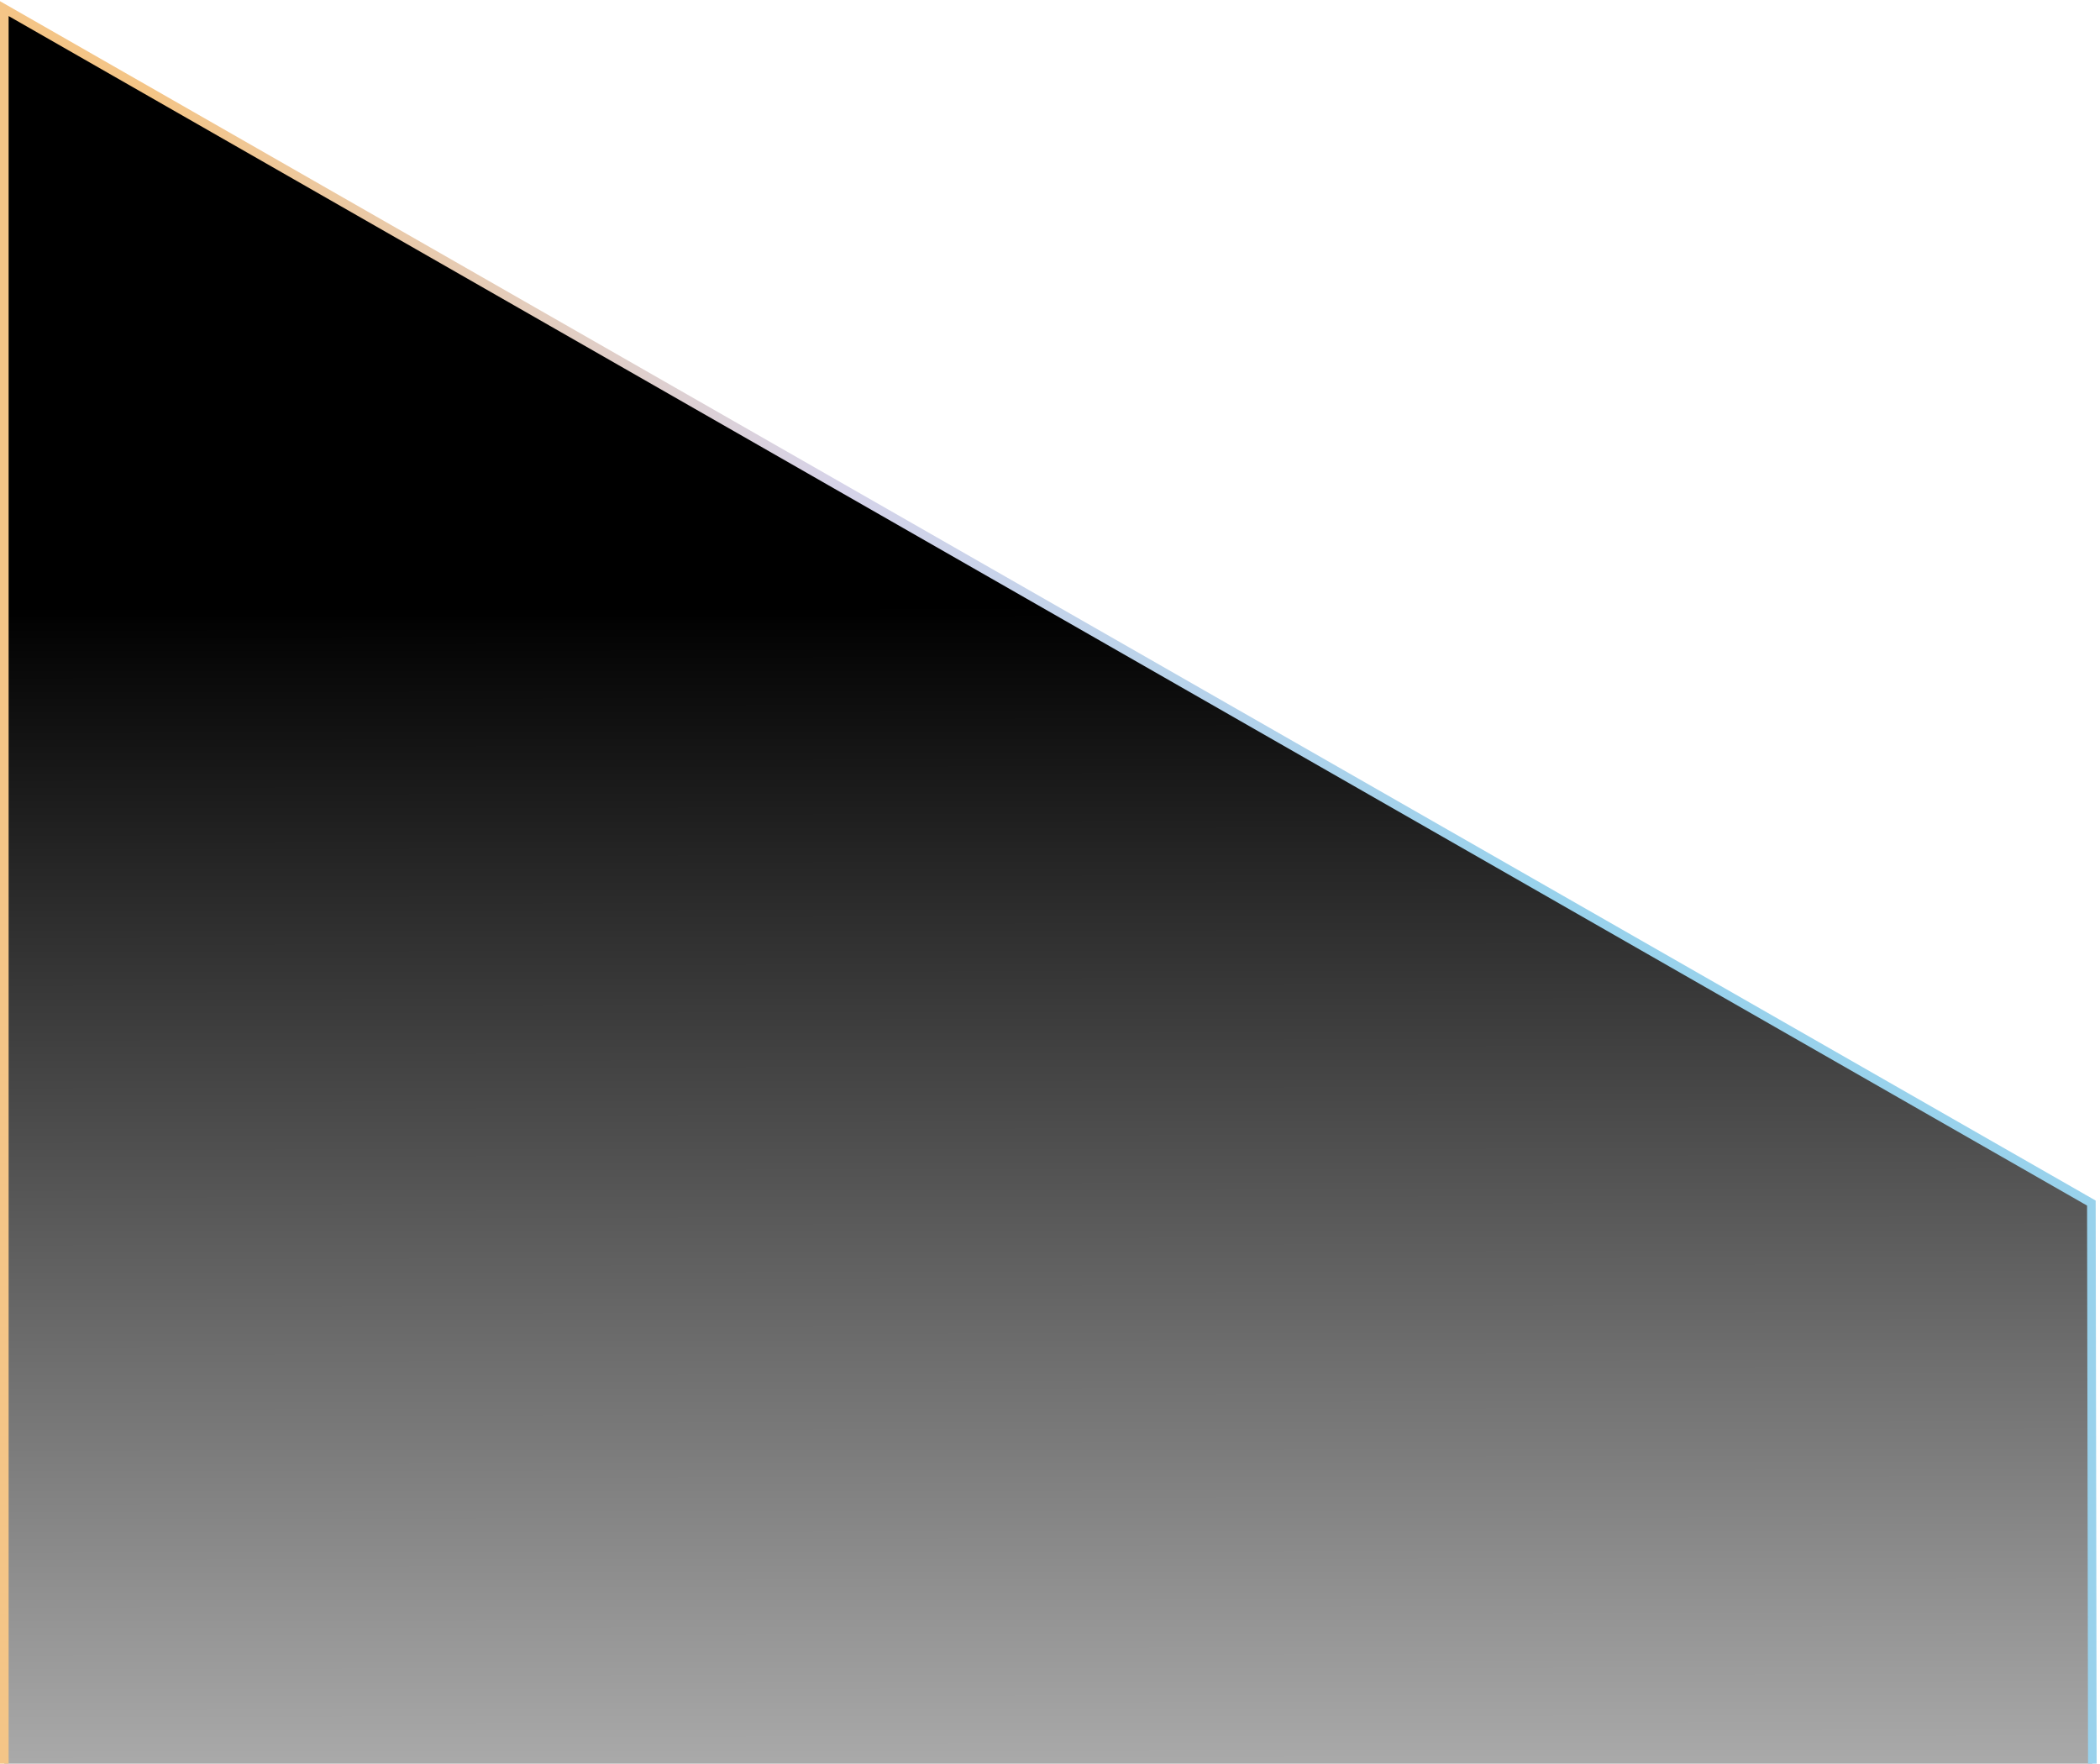 <svg width="487" height="409" viewBox="0 0 487 409" fill="none" xmlns="http://www.w3.org/2000/svg">
<path d="M1 579V2L485 279L486 855.5L1 579Z" fill="url(#paint0_linear_3588_1745)" stroke="url(#paint1_linear_3588_1745)" stroke-width="2"/>
<defs>
<linearGradient id="paint0_linear_3588_1745" x1="243" y1="140.5" x2="243.5" y2="855.5" gradientUnits="userSpaceOnUse">
<stop/>
<stop offset="0.565" stop-opacity="0"/>
</linearGradient>
<linearGradient id="paint1_linear_3588_1745" x1="35.371" y1="486.704" x2="354.252" y2="486.997" gradientUnits="userSpaceOnUse">
<stop stop-color="#F4C587"/>
<stop offset="0.5" stop-color="#D6D3E9"/>
<stop offset="1" stop-color="#99D2EC"/>
</linearGradient>
</defs>
</svg>
